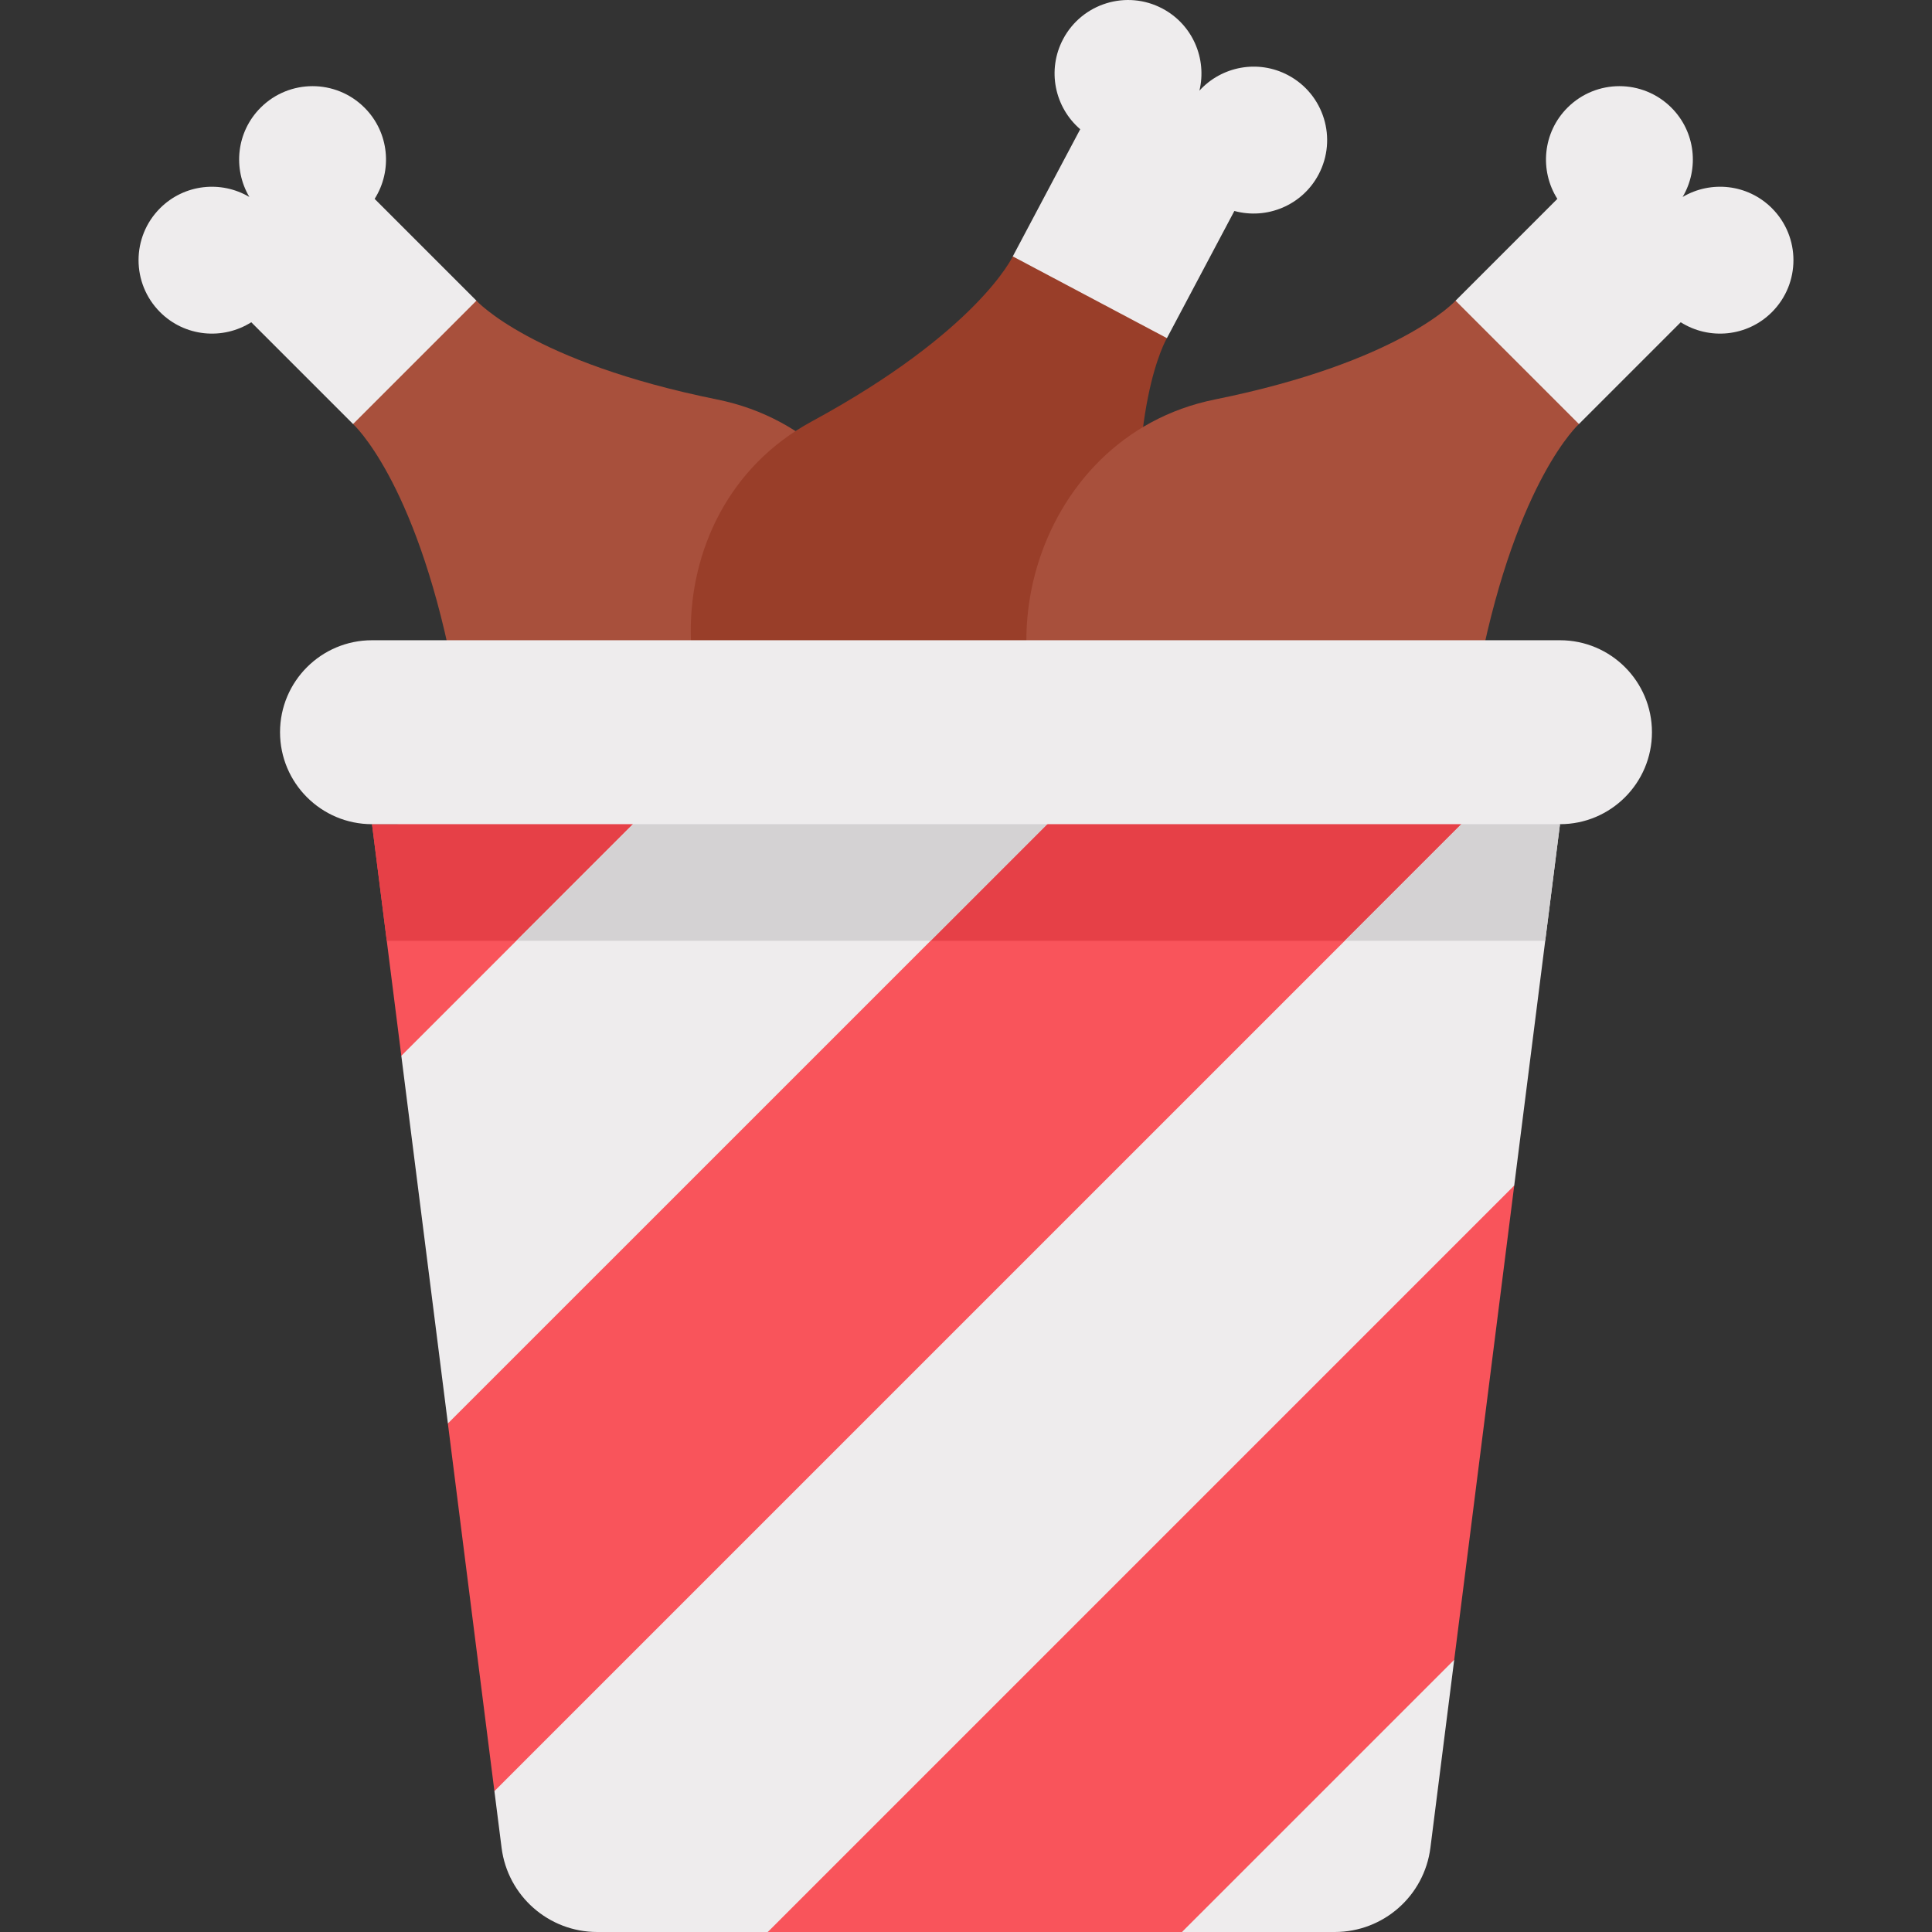 <?xml version="1.0" encoding="iso-8859-1"?>
<!-- Generator: Adobe Illustrator 19.0.0, SVG Export Plug-In . SVG Version: 6.00 Build 0)  -->
<svg version="1.1" id="Capa_1" xmlns="http://www.w3.org/2000/svg" xmlns:xlink="http://www.w3.org/1999/xlink" x="0px" y="0px"
	 viewBox="0 0 511.999 511.999" style="enable-background:new 0 0 511.999 511.999;" xml:space="preserve">
<rect x="0" y="0" width="511.999" height="511.999" fill="#333333" stroke="none"/>
<g>
	<path style="fill:#EEECED;" d="M66.588,85.398l26.977,26.977l32.909,0.214L126.26,79.68L99.283,52.703
		c4.767-7.527,3.882-17.604-2.682-24.167c-7.604-7.604-19.933-7.605-27.538,0c-6.419,6.419-7.397,16.193-2.98,23.662
		c-7.469-4.416-17.243-3.439-23.662,2.98c-7.604,7.604-7.604,19.933,0,27.538C48.984,89.279,59.061,90.164,66.588,85.398z"/>
	<path style="fill:#EEECED;" d="M349.434,46.251c5.039-9.5,1.422-21.287-8.08-26.325c-8.019-4.253-17.651-2.32-23.495,4.094
		c2.031-8.435-1.772-17.494-9.792-21.746c-9.5-5.039-21.287-1.421-26.325,8.08c-4.348,8.2-2.238,18.093,4.527,23.89l-17.875,33.705
		l9.451,31.524l31.398-9.861l17.875-33.705C335.712,58.253,345.086,54.45,349.434,46.251z"/>
</g>
<path style="fill:#A8503C;" d="M126.26,79.68c0,0,14.625,16.26,63.785,26.186s65.069,73.243,34.009,104.303
	s-94.377,15.15-104.303-34.009s-26.186-63.785-26.186-63.785L126.26,79.68z"/>
<path style="fill:#993E29;" d="M268.395,67.947c0,0-9.211,19.835-53.294,43.748s-40.716,89.111-1.91,109.691
	s94.668-13.208,89.734-63.116c-4.935-49.908,6.319-68.661,6.319-68.661L268.395,67.947z"/>
<path style="fill:#EEECED;" d="M469.577,82.716c7.605-7.604,7.605-19.933,0-27.538c-6.419-6.419-16.193-7.397-23.662-2.98
	c4.416-7.469,3.439-17.243-2.98-23.662c-7.605-7.604-19.933-7.604-27.538,0c-6.563,6.563-7.448,16.641-2.682,24.167L385.738,79.68
	l-0.214,32.909l32.909-0.214l26.977-26.977C452.937,90.164,463.014,89.279,469.577,82.716z"/>
<path style="fill:#A8503C;" d="M385.738,79.68c0,0-14.625,16.26-63.785,26.186s-65.069,73.243-34.009,104.303
	s94.377,15.15,104.303-34.009c9.926-49.159,26.186-63.785,26.186-63.785L385.738,79.68z"/>
<g>
	<polygon style="fill:#F9545B;" points="105.289,218.419 98.586,218.419 106.356,279.8 172.311,268.181 179.781,206.375 	"/>
	<polygon style="fill:#F9545B;" points="295.738,200.2 172.311,268.181 118.705,377.223 118.694,377.233 118.694,377.244 
		131.024,474.667 295.738,377.233 390.785,214.915 	"/>
	<polygon style="fill:#F9545B;" points="295.738,377.233 203.474,511.999 313.236,511.999 359.673,492.194 385.381,439.863 
		401.285,314.177 	"/>
</g>
<path style="fill:#EEECED;" d="M385.381,439.863l-6.307,49.803c-1.614,12.766-12.47,22.332-25.337,22.332h-40.502L385.381,439.863z"
	/>
<polygon style="fill:#E64047;" points="206.548,249.325 370.636,249.325 390.785,214.915 295.738,200.2 "/>
<path style="fill:#EEECED;" d="M413.412,218.419l-12.126,95.757L203.474,511.999h-45.213c-12.867,0-23.724-9.566-25.338-22.332
	l-1.899-14.999l259.76-259.752L413.412,218.419z"/>
<polygon style="fill:#E64047;" points="98.586,218.419 102.498,249.325 174.59,249.325 179.781,206.375 105.289,218.419 "/>
<polygon style="fill:#EEECED;" points="295.738,200.2 118.694,377.233 106.356,279.81 106.356,279.8 179.781,206.375 
	179.791,206.375 255.999,194.046 "/>
<g>
	<polygon style="fill:#D4D2D3;" points="356.375,249.325 409.498,249.325 413.412,218.419 390.785,214.915 	"/>
	<polygon style="fill:#D4D2D3;" points="179.791,206.375 179.781,206.375 136.831,249.325 246.611,249.325 295.738,200.2 
		255.999,194.046 	"/>
</g>
<path style="fill:#EEECED;" d="M413.412,169.671H98.586c-13.461,0-24.374,10.913-24.374,24.373l0,0
	c0,13.461,10.913,24.373,24.374,24.373h314.825c13.461,0,24.373-10.913,24.373-24.373l0,0
	C437.785,180.584,426.873,169.671,413.412,169.671z"/>
<g>
</g>
<g>
</g>
<g>
</g>
<g>
</g>
<g>
</g>
<g>
</g>
<g>
</g>
<g>
</g>
<g>
</g>
<g>
</g>
<g>
</g>
<g>
</g>
<g>
</g>
<g>
</g>
<g>
</g>
</svg>
